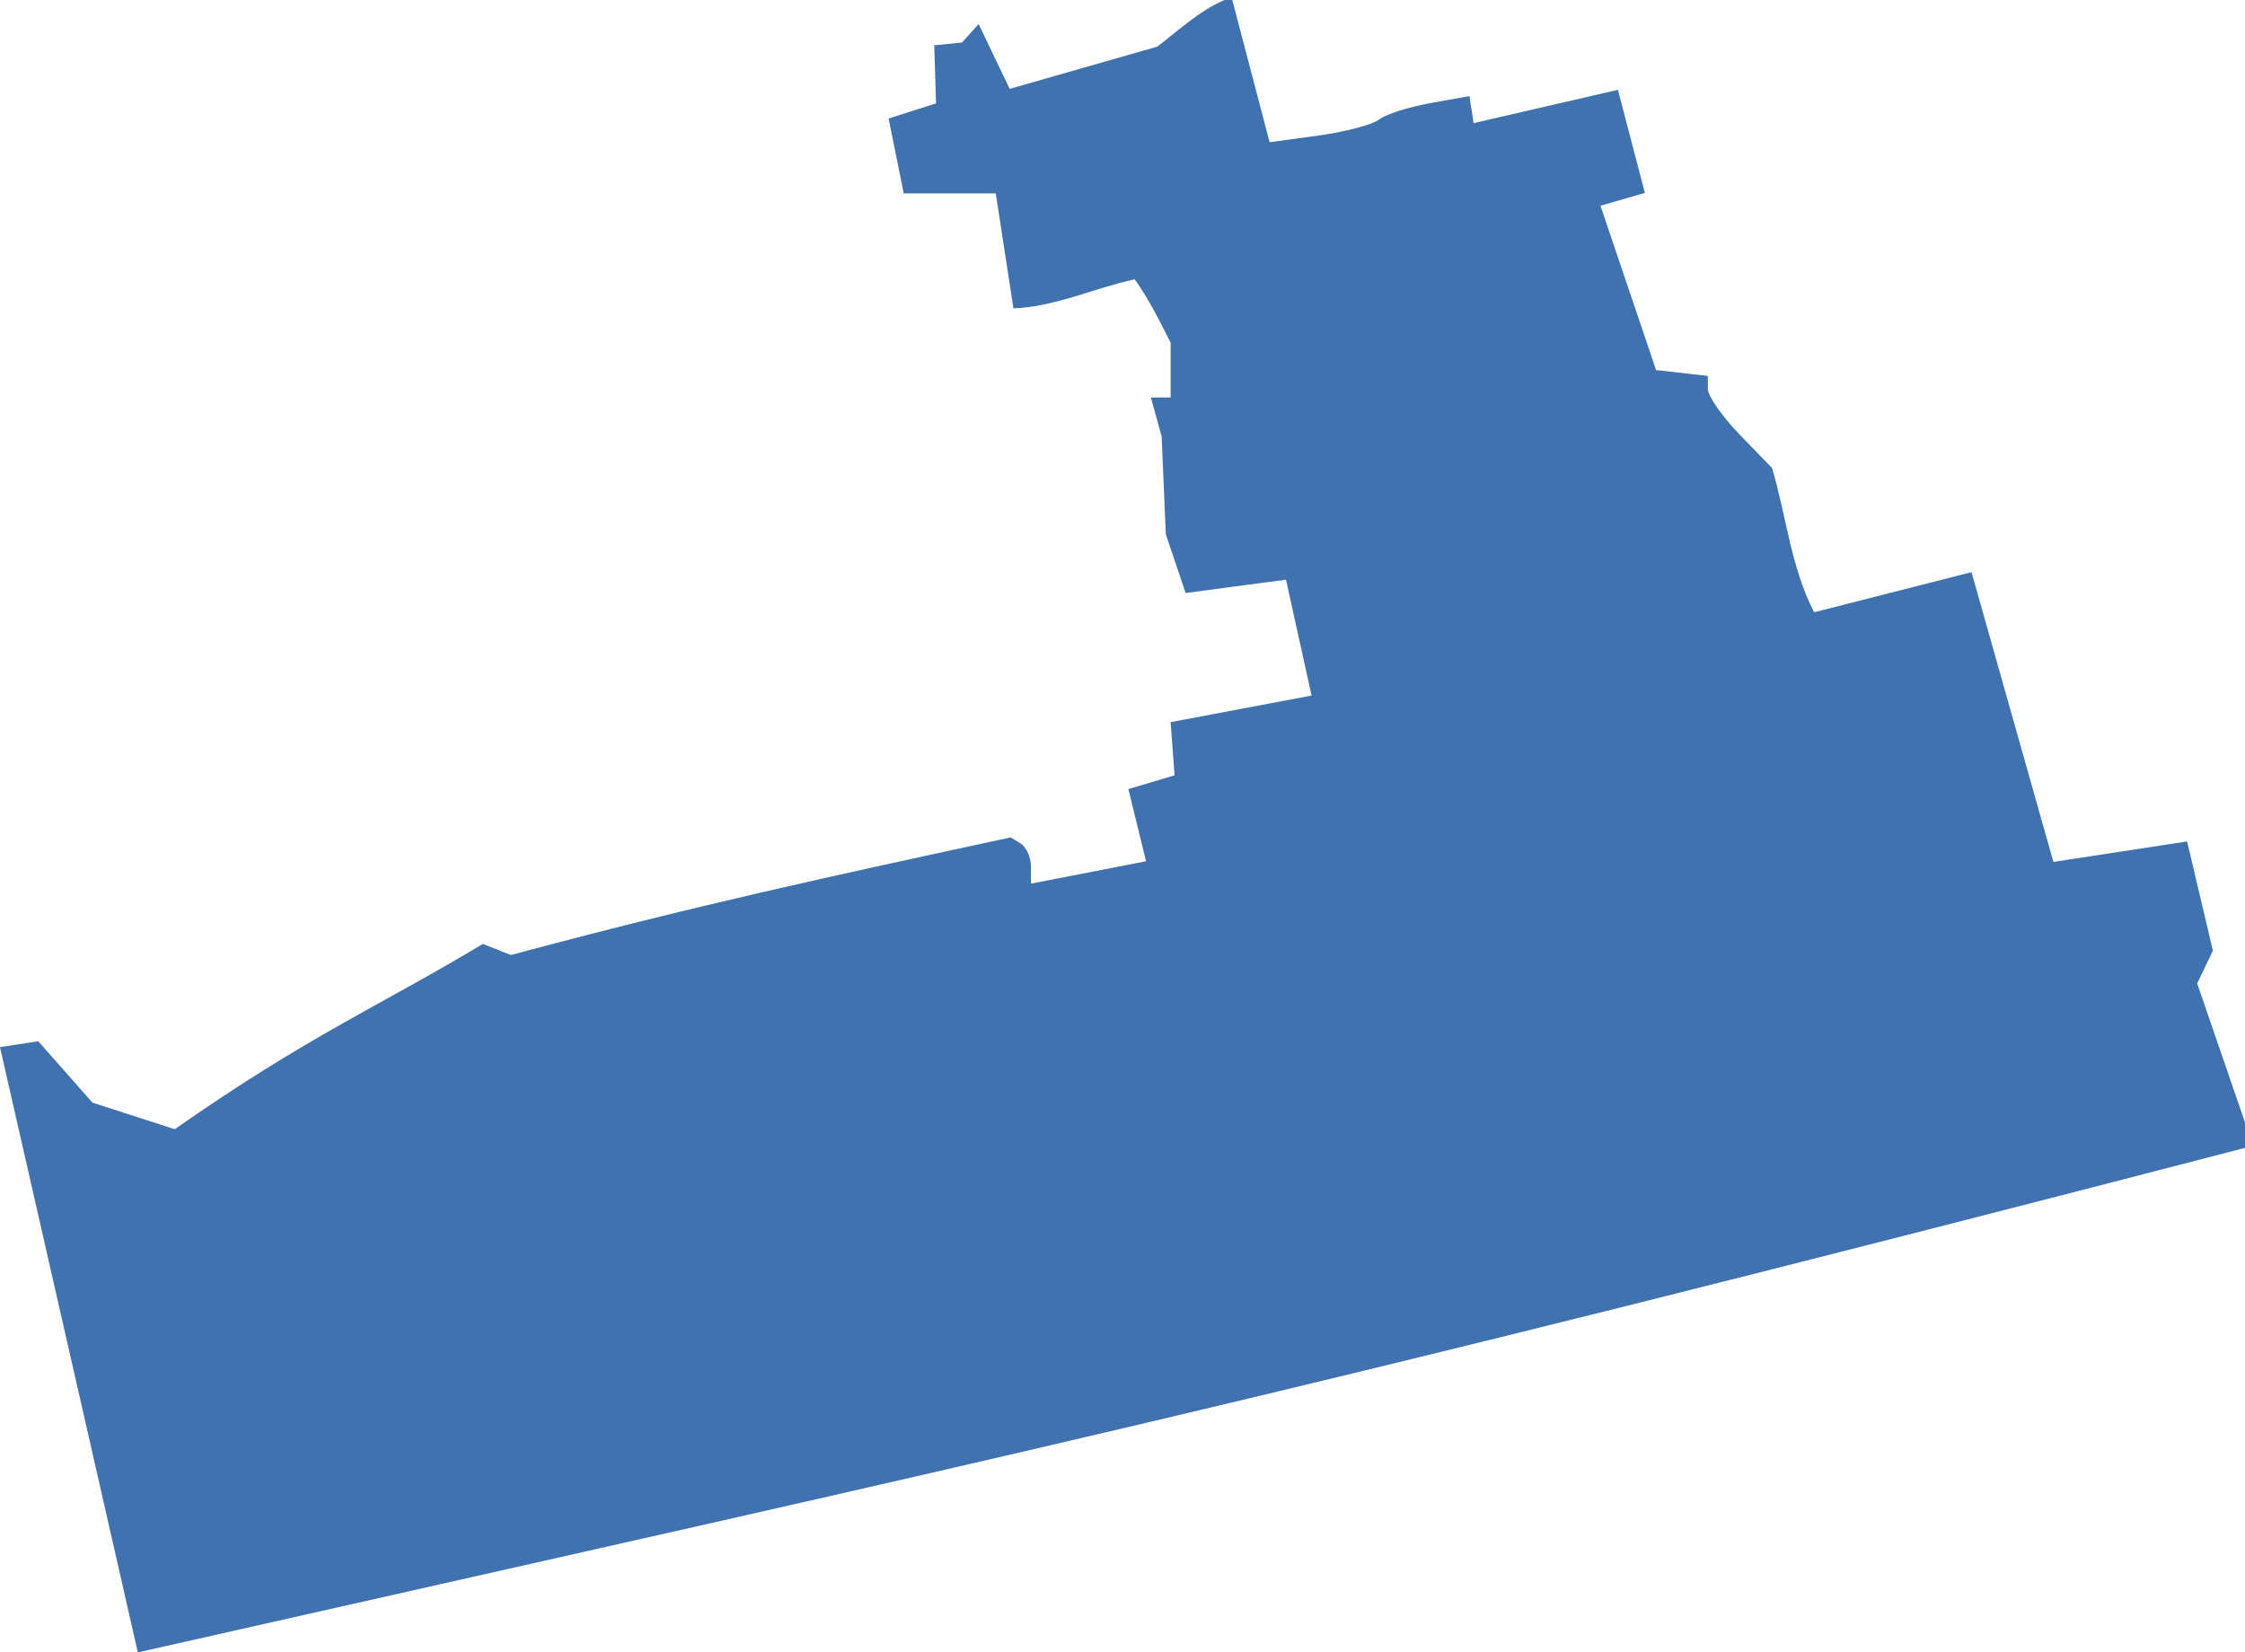 <?xml version="1.0" encoding="UTF-8" standalone="no"?>
<svg
   xmlns:dc="http://purl.org/dc/elements/1.1/"
   xmlns:cc="http://creativecommons.org/ns#"
   xmlns:rdf="http://www.w3.org/1999/02/22-rdf-syntax-ns#"
   xmlns:svg="http://www.w3.org/2000/svg"
   xmlns="http://www.w3.org/2000/svg"
   xmlns:sodipodi="http://sodipodi.sourceforge.net/DTD/sodipodi-0.dtd"
   xmlns:inkscape="http://www.inkscape.org/namespaces/inkscape"
   version="1.0"
   width="118.506"
   height="87.241"
   id="svg2"
   sodipodi:docname="NY_29.svg"
   inkscape:version="0.92.2 5c3e80d, 2017-08-06">
  <defs
     id="defs174" />
  <sodipodi:namedview
     pagecolor="#ffffff"
     bordercolor="#666666"
     borderopacity="1"
     objecttolerance="10"
     gridtolerance="10"
     guidetolerance="10"
     inkscape:pageopacity="0"
     inkscape:pageshadow="2"
     inkscape:window-width="640"
     inkscape:window-height="480"
     id="namedview172"
     showgrid="false"
     inkscape:zoom="0.12542268"
     inkscape:cx="-811.91495"
     inkscape:cy="-329.76513"
     inkscape:window-x="0"
     inkscape:window-y="0"
     inkscape:window-maximized="0"
     inkscape:current-layer="svg2" />
  <path
     d="M 7.276,87.241 0,55.287 2.018,54.972 4.878,58.214 9.223,59.619 C 16.256,54.696 20.067,53.097 25.489,49.836 l 1.48,0.586 c 9.626,-2.59 17.019,-4.192 26.385,-6.21 l 0.533,0.33 c 0.293,0.181 0.533,0.731 0.533,1.221 v 0.891 l 6.076,-1.183 -0.933,-3.81 2.438,-0.727 -0.208,-2.807 7.44,-1.404 -1.35,-6.117 -5.297,0.703 -1.046,-3.099 -0.221,-5.167 -0.568,-2.058 h 1.043 v -2.892 c -0.579,-1.148 -1.154,-2.304 -1.897,-3.346 -2.139,0.463 -4.203,1.45 -6.4,1.533 l -0.935,-6.07 h -4.856 l -0.8,-3.953 2.504,-0.8 -0.093,-3.065 1.461,-0.146 0.881,-0.977 1.639,3.422 7.791,-2.23 C 62.233,1.586 63.304,0.576 64.632,0 h 0.417 l 1.969,7.51 2.577,-0.353 c 1.417,-0.194 2.857,-0.575 3.201,-0.846 0.343,-0.271 1.558,-0.66 2.699,-0.866 l 2.074,-0.373 0.217,1.43 7.618,-1.76 1.424,5.442 -2.344,0.679 2.934,8.674 2.733,0.312 v 0.682 c 0,0.375 0.762,1.468 1.694,2.429 l 1.694,1.747 c 0.751,2.518 1.001,5.278 2.226,7.618 l 8.304,-2.117 4.323,15.298 7.058,-1.08 1.361,5.763 -0.829,1.734 2.527,7.349 v 1.333 C 66.736,74.04 53.757,76.747 7.276,87.241 Z"
     style="opacity:1;fill:#3F72AF;fill-opacity:1"
     id="NY_29"
     inkscape:connector-curvature="0" />
</svg>
